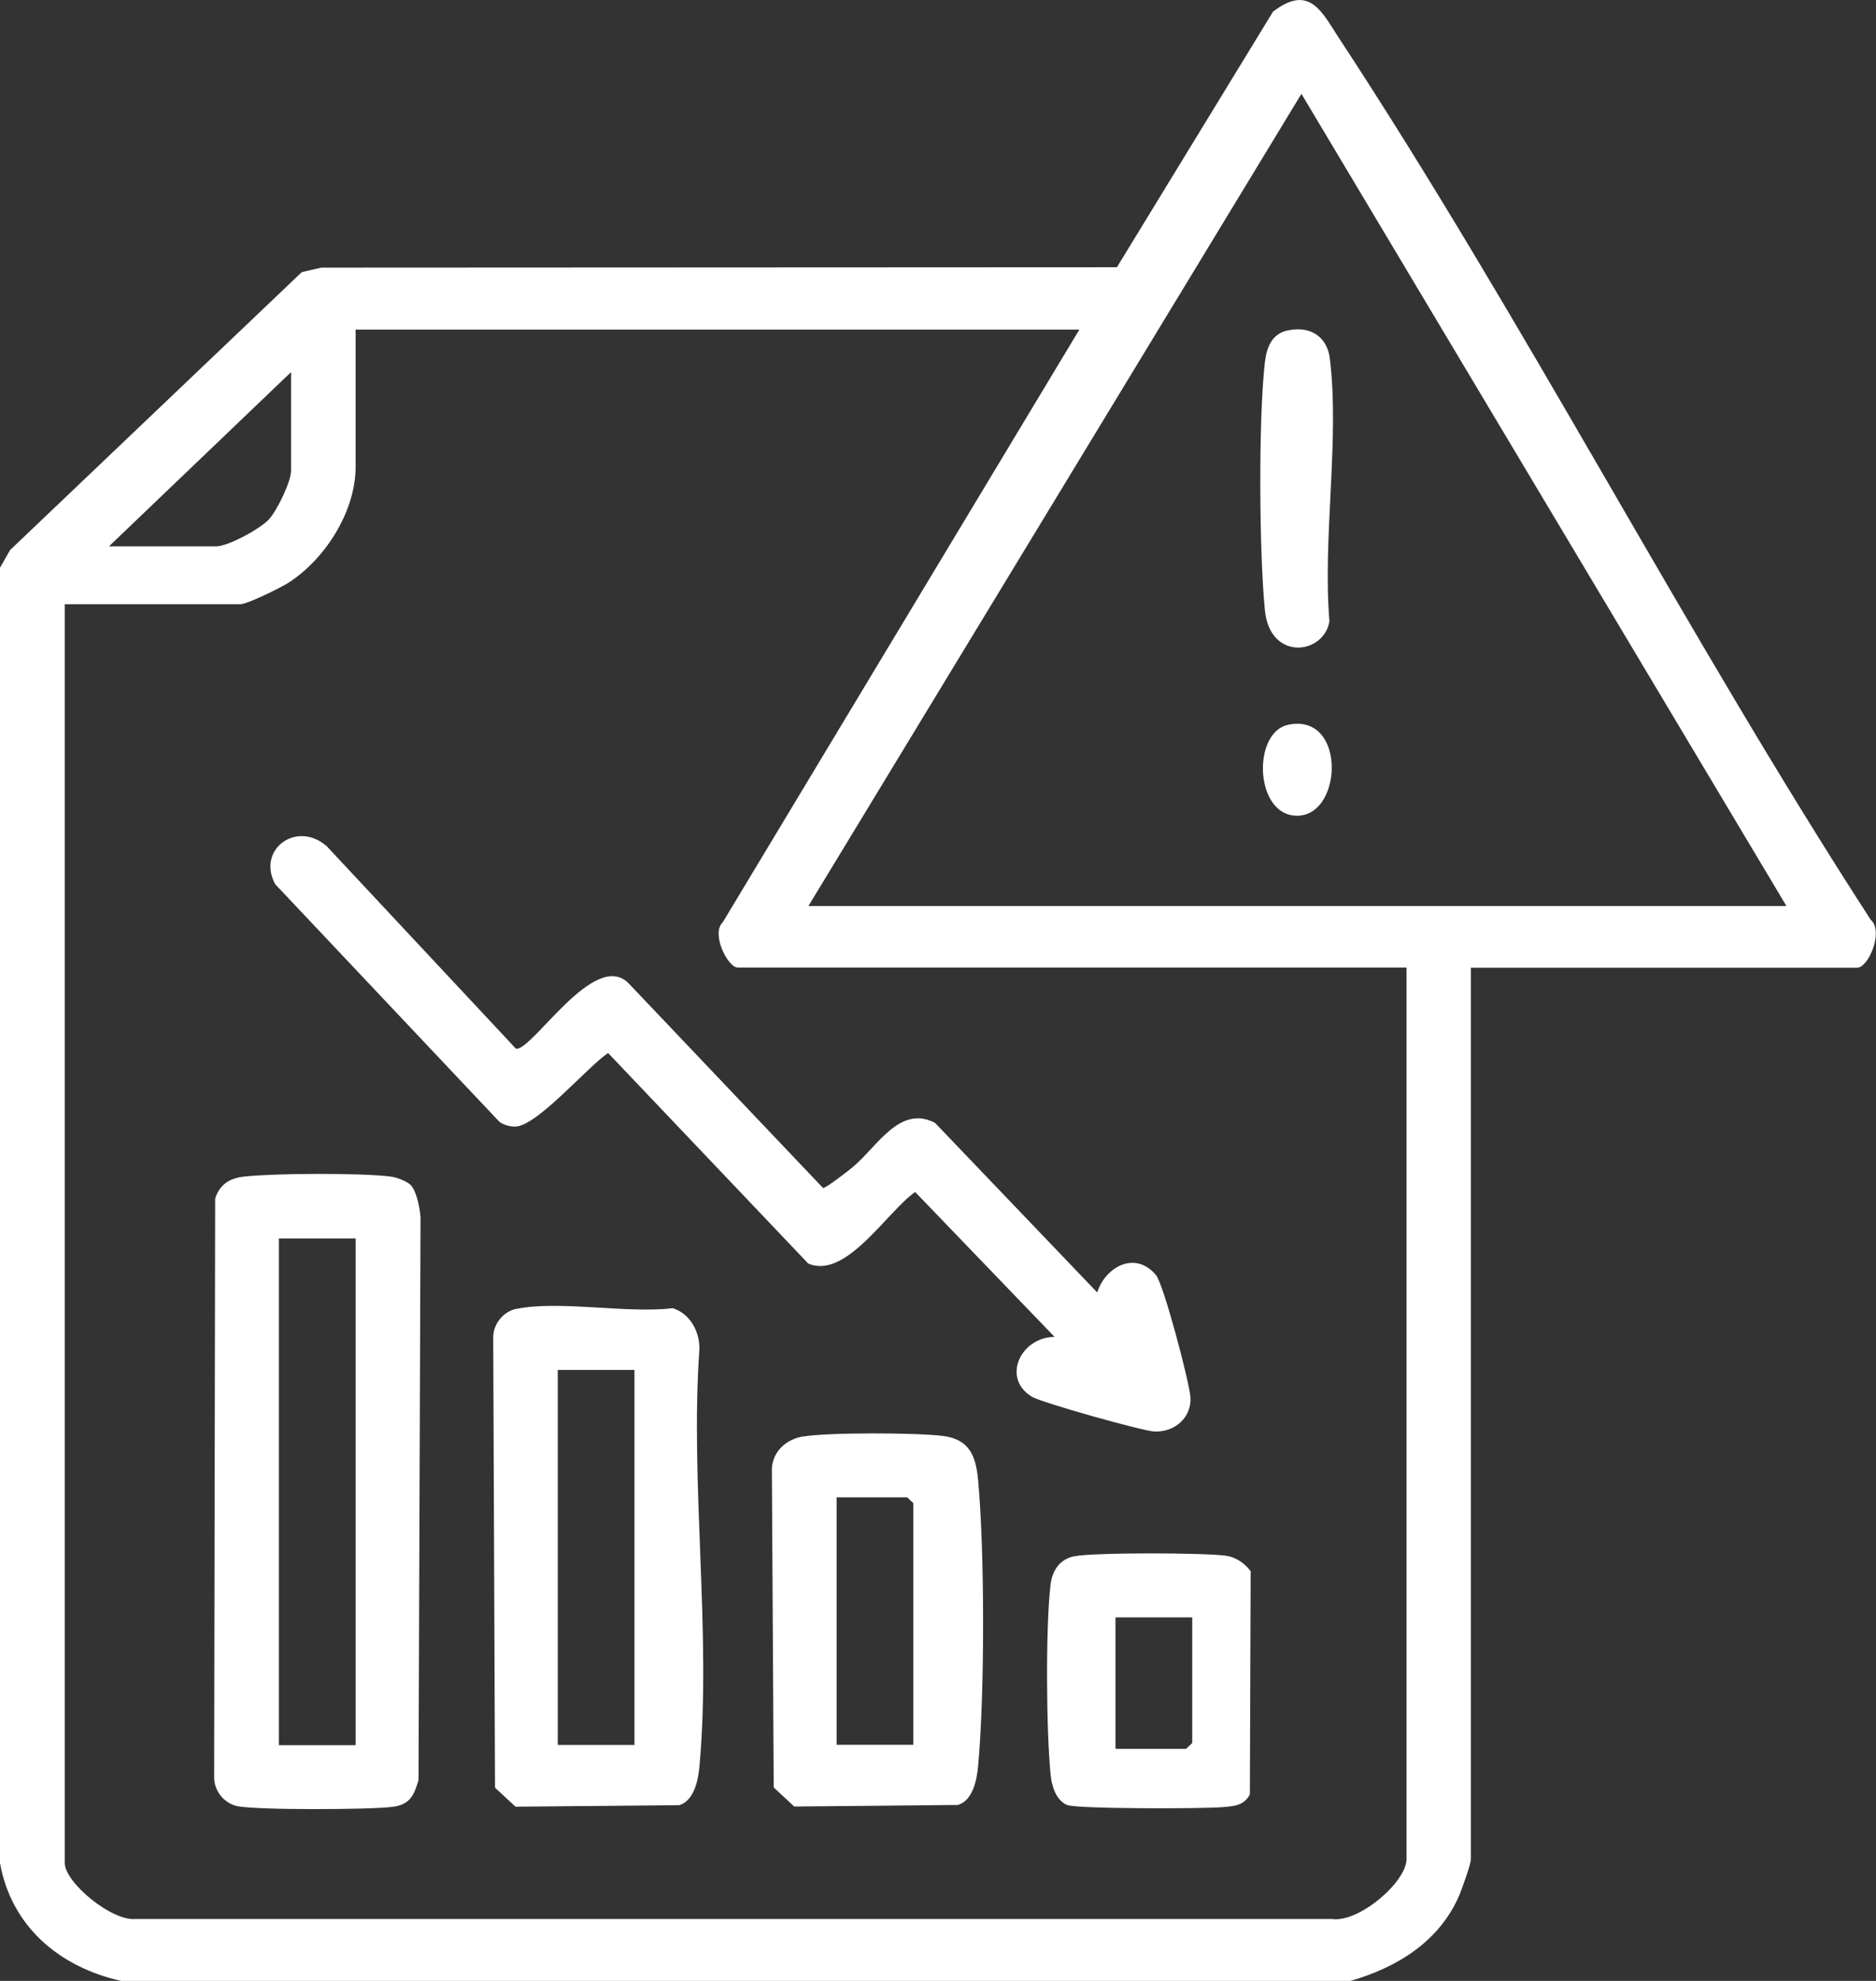 <svg width="54" height="57" viewBox="0 0 54 57" fill="none" xmlns="http://www.w3.org/2000/svg">
<rect x="0" y="0" width="54" height="57" fill="#333333" stroke="none"/>
<g clip-path="url(#clip0_1_1231)">
<path d="M3.488 57.001C1.677 56.593 0.321 55.408 0 53.608V16.335L0.292 15.826L8.687 7.83L9.248 7.701L32.15 7.69L36.643 0.336C37.677 -0.458 38.033 0.313 38.524 1.068C43.916 9.277 48.497 18.207 53.848 26.466C54.228 26.791 53.79 27.847 53.451 27.847H42.339V53.497C42.339 53.642 42.088 54.329 42.012 54.519C41.451 55.844 40.242 56.609 38.851 57.006H3.488V57.001ZM51.418 26.064L37.461 2.7L23.27 26.07H51.424L51.418 26.064ZM31.063 9.484H10.236V13.435C10.236 14.686 9.4 16.039 8.343 16.743C8.109 16.899 7.122 17.386 6.917 17.386H1.864V53.603C1.864 54.173 3.219 55.285 3.897 55.218H38.337C39.108 55.335 40.487 54.156 40.487 53.491V27.841H21.237C20.945 27.841 20.46 26.858 20.804 26.539L31.069 9.484H31.063ZM3.143 15.72H6.228C6.567 15.72 7.501 15.212 7.741 14.943C7.975 14.692 8.378 13.859 8.378 13.546V10.707L3.143 15.715V15.72Z" fill="white"/>
<path d="M11.831 34.111C12 34.301 12.082 34.764 12.105 35.022L12.047 51.222C11.924 51.63 11.819 51.915 11.334 51.987C10.72 52.077 7.385 52.088 6.83 51.971C6.444 51.887 6.169 51.529 6.164 51.16L6.193 34.491C6.321 34.083 6.608 33.898 7.04 33.854C7.91 33.759 10.376 33.747 11.235 33.854C11.416 33.876 11.72 33.988 11.836 34.111H11.831ZM10.236 35.636H8.027V50.216H10.236V35.636Z" fill="white"/>
<path d="M9.383 24.326L14.851 30.176C15.313 30.255 17.106 27.304 18.093 28.293L23.69 34.183C23.772 34.194 24.421 33.686 24.549 33.58C25.244 33.004 25.899 31.775 26.915 32.311L31.583 37.19C31.817 36.452 32.676 35.977 33.272 36.687C33.494 36.949 34.23 39.749 34.265 40.191C34.312 40.777 33.821 41.219 33.225 41.191C32.88 41.174 30 40.364 29.714 40.196C28.82 39.676 29.369 38.475 30.356 38.469L26.343 34.3C25.554 34.837 24.351 36.832 23.264 36.357L17.503 30.299C16.913 30.696 15.447 32.417 14.828 32.417C14.664 32.417 14.512 32.373 14.378 32.283L7.922 25.443C7.385 24.454 8.518 23.61 9.377 24.326H9.383Z" fill="white"/>
<path d="M14.857 37.665C16.072 37.408 18.064 37.804 19.367 37.642C19.875 37.81 20.133 38.313 20.133 38.805C19.858 42.688 20.483 46.997 20.133 50.831C20.098 51.211 19.986 51.809 19.554 51.943L14.839 51.987L14.249 51.44L14.197 38.469C14.203 38.1 14.477 37.743 14.863 37.659L14.857 37.665ZM18.263 39.419H16.055V50.21H18.263V39.419Z" fill="white"/>
<path d="M23.118 41.336C23.825 41.213 26.419 41.224 27.149 41.319C27.914 41.42 28.09 41.906 28.154 42.582C28.346 44.667 28.346 48.741 28.154 50.825C28.119 51.205 28.008 51.803 27.575 51.937L22.861 51.982L22.271 51.434L22.218 42.247C22.253 41.755 22.627 41.414 23.124 41.331L23.118 41.336ZM26.29 50.21V43.253L26.115 43.085H24.082V50.205H26.29V50.21Z" fill="white"/>
<path d="M30.912 44.784C31.449 44.667 34.709 44.678 35.299 44.767C35.591 44.812 35.825 44.985 36 45.209L35.977 51.635C35.807 51.954 35.533 51.971 35.194 51.999C34.651 52.049 30.988 52.054 30.713 51.937C30.386 51.797 30.269 51.367 30.24 51.054C30.117 49.786 30.094 46.835 30.24 45.594C30.286 45.209 30.491 44.874 30.906 44.784H30.912ZM34.318 46.539H32.109V50.322H34.142L34.318 50.154V46.539Z" fill="white"/>
<path d="M37.081 9.506C37.729 9.371 38.203 9.696 38.279 10.316C38.565 12.641 38.068 15.496 38.267 17.877C38.109 18.843 36.549 19.034 36.409 17.553C36.245 15.893 36.222 12.059 36.409 10.428C36.456 10.02 36.596 9.601 37.075 9.506H37.081Z" fill="white"/>
<path d="M37.081 20.855C38.74 20.509 38.658 23.404 37.385 23.471C36.111 23.538 36.023 21.073 37.081 20.855Z" fill="white"/>
</g>
<defs>
<clipPath id="clip0_1_1231">
<rect width="54" height="57" fill="white"/>
</clipPath>
</defs>
</svg>
